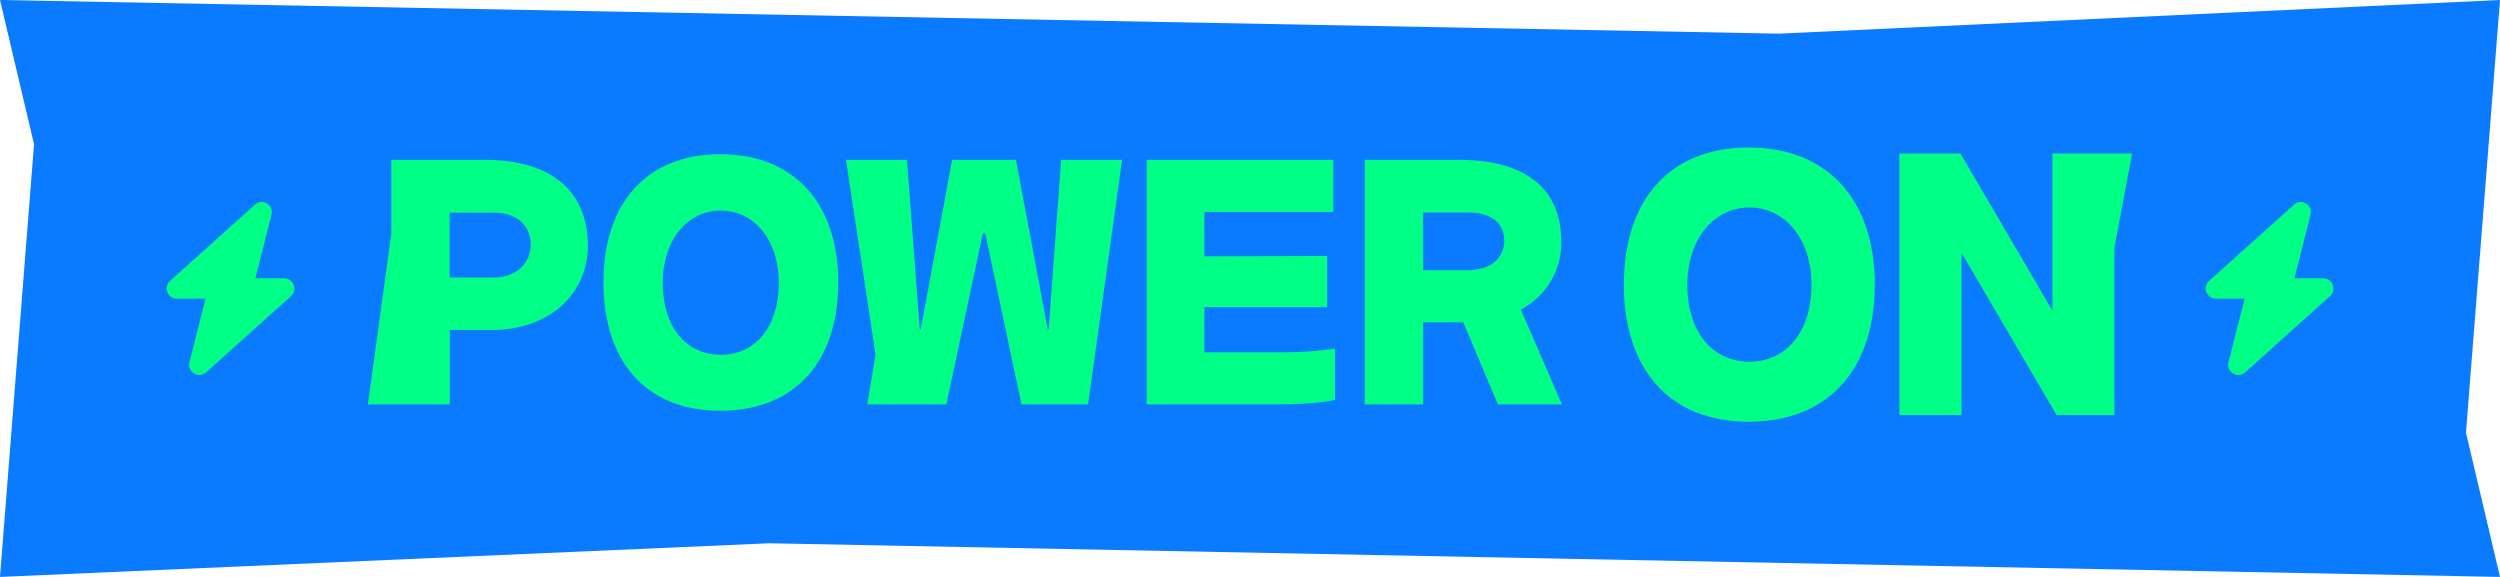 <svg width="130" height="30" viewBox="0 0 130 30" fill="none" xmlns="http://www.w3.org/2000/svg">
<g clip-path="url(#clip0_3358_208897)">
<path d="M130 30L40 28.25L0 30L1.77 7.5L0 0L92.5 1.75L130 0L128.23 22.5L130 30Z" fill="#0A7AFF"/>
<path d="M20.35 8.31H25.2C28.68 8.31 30.57 9.96 30.57 12.79C30.57 15.12 28.74 17.16 25.55 17.16H23.39V21.03H19.13L20.35 12.14V8.31ZM23.38 14.43H25.68C26.98 14.43 27.6 13.56 27.6 12.72C27.6 11.79 26.93 11.06 25.71 11.06H23.38V14.44V14.43Z" fill="#00FF85"/>
<path d="M37.45 21.36C33.61 21.36 31.38 18.809 31.38 14.69C31.38 10.569 33.61 8.02 37.45 8.02C41.29 8.02 43.59 10.569 43.59 14.69C43.59 18.809 41.33 21.36 37.45 21.36ZM37.48 18.45C39.28 18.45 40.5 16.989 40.5 14.7C40.5 12.52 39.25 10.95 37.48 10.95C35.71 10.95 34.46 12.53 34.46 14.7C34.46 17 35.68 18.45 37.48 18.45Z" fill="#00FF85"/>
<path d="M52.83 8.31L54.48 17.12H54.53L55.18 8.31H58.35L56.58 21.03H53.12L51.23 12.13H51.11L49.21 21.03H45.1L45.53 18.44L43.99 8.31H47.16L47.83 17.12H47.88L49.51 8.31H52.84H52.83Z" fill="#00FF85"/>
<path d="M69.33 11.02H62.63V13.33L69.01 13.31V15.97H62.63V18.32H66.69C67.94 18.32 68.61 18.23 69.42 18.13V20.79C68.66 20.98 67.28 21.03 66.3 21.03H59.63V8.31H69.33V11.02Z" fill="#00FF85"/>
<path d="M79.08 16.09L81.22 21.03H77.89L76.09 16.76H74V21.03H70.97V8.31H75.82C79.3 8.31 81.19 9.77 81.19 12.6C81.19 14.09 80.4 15.39 79.08 16.1V16.09ZM74 14.05H76.3C77.6 14.05 78.22 13.36 78.22 12.52C78.22 11.59 77.55 11.05 76.33 11.05H74V14.05Z" fill="#00FF85"/>
<path d="M90.93 21.93C86.82 21.93 84.44 19.2 84.44 14.8C84.44 10.4 86.82 7.67 90.93 7.67C95.04 7.67 97.49 10.4 97.49 14.8C97.49 19.2 95.07 21.93 90.93 21.93ZM90.97 18.81C92.89 18.81 94.2 17.25 94.2 14.8C94.2 12.47 92.86 10.79 90.97 10.79C89.08 10.79 87.74 12.48 87.74 14.8C87.74 17.26 89.04 18.81 90.97 18.81Z" fill="#00FF85"/>
<path d="M102 13.13V21.579H98.77V7.979H101.94L106.73 16.16V7.979H110.87L109.95 12.88V21.579H106.94L101.99 13.13H102Z" fill="#00FF85"/>
<path d="M15.27 14.81C15.19 14.61 15 14.47 14.78 14.47H13.28L14.12 11.16C14.18 10.94 14.08 10.7 13.88 10.58C13.68 10.46 13.43 10.48 13.26 10.64L8.84 14.61C8.68 14.76 8.62 14.99 8.7 15.19C8.78 15.39 8.97 15.53 9.19 15.53H10.69L9.85 18.84C9.79 19.06 9.89 19.3 10.09 19.42C10.17 19.47 10.27 19.5 10.36 19.5C10.49 19.5 10.61 19.45 10.71 19.37L15.13 15.4C15.29 15.25 15.35 15.02 15.27 14.82V14.81Z" fill="#00FF85"/>
<path d="M121.3 14.81C121.22 14.61 121.03 14.47 120.81 14.47H119.31L120.15 11.16C120.21 10.94 120.11 10.7 119.91 10.58C119.71 10.46 119.46 10.48 119.29 10.64L114.87 14.61C114.71 14.76 114.65 14.99 114.73 15.19C114.81 15.39 115 15.53 115.22 15.53H116.72L115.88 18.84C115.82 19.06 115.92 19.3 116.12 19.42C116.2 19.47 116.3 19.5 116.39 19.5C116.52 19.5 116.64 19.45 116.74 19.37L121.16 15.4C121.32 15.25 121.38 15.02 121.3 14.82V14.81Z" fill="#00FF85"/>
</g>
<defs>
<clipPath id="clip0_3358_208897">
<rect width="130" height="30" fill="white"/>
</clipPath>
</defs>
</svg>
